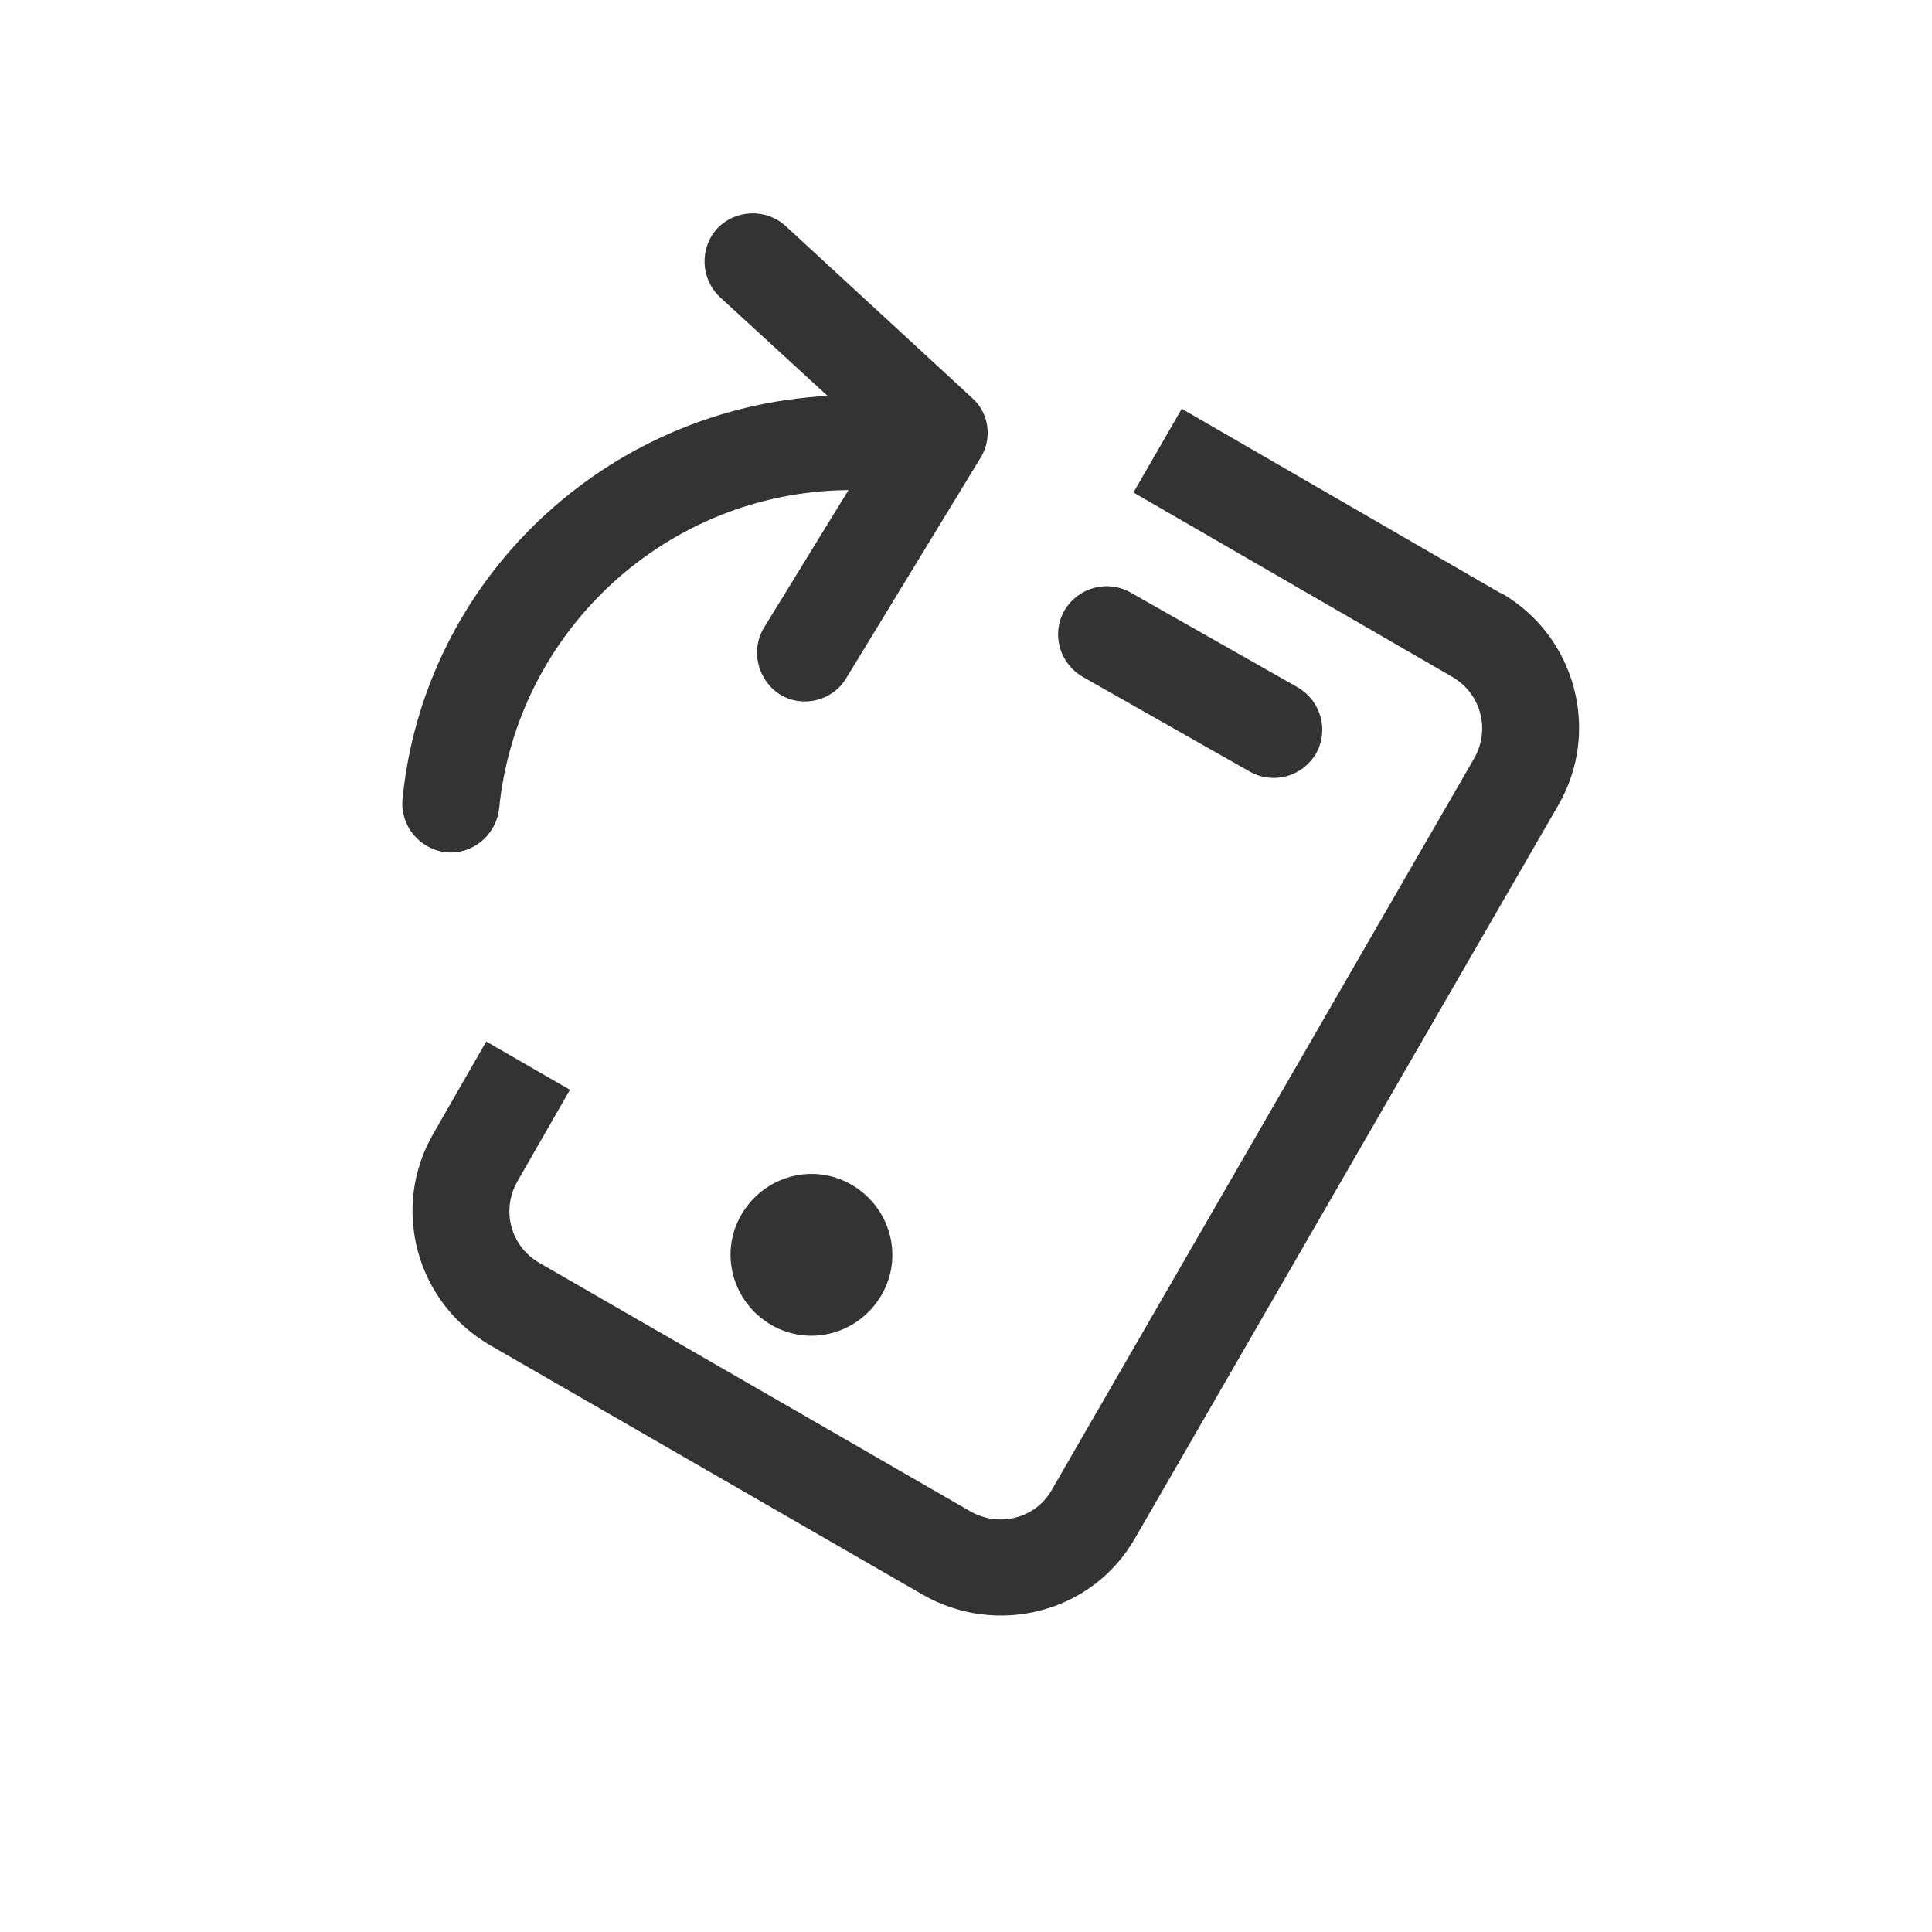 <svg width="24" height="24" viewBox="0 0 24 24" fill="none" xmlns="http://www.w3.org/2000/svg">
<path d="M6.2 10.048C6.16 10.378 5.87 10.618 5.54 10.588C5.21 10.548 4.97 10.258 5 9.928C5.27 7.198 7.52 5.068 10.28 4.918L8.94 3.688C8.7 3.458 8.69 3.078 8.91 2.838C9.14 2.598 9.52 2.588 9.76 2.808L12.07 4.938C12.29 5.128 12.33 5.448 12.18 5.688L10.51 8.428C10.34 8.708 9.97 8.798 9.69 8.628C9.41 8.448 9.32 8.078 9.49 7.798L10.54 6.088C8.28 6.108 6.42 7.838 6.2 10.048Z" fill="#333333"/>
<path d="M14.68 5.078L18.64 7.368H18.65C19.57 7.898 19.89 9.078 19.36 9.998L14.1 19.108C13.57 20.038 12.38 20.338 11.46 19.808L6.1 16.718C5.17 16.188 4.85 15.008 5.38 14.088L6.04 12.938L7.08 13.538L6.42 14.688C6.23 15.038 6.34 15.478 6.7 15.688L12.06 18.778C12.42 18.978 12.86 18.858 13.06 18.518L18.32 9.408C18.51 9.058 18.4 8.618 18.04 8.408L14.08 6.118L14.68 5.078Z" fill="#333333"/>
<path d="M15.53 9.588L13.45 8.408C13.16 8.238 13.06 7.878 13.22 7.588C13.39 7.298 13.75 7.198 14.04 7.358L16.12 8.538C16.41 8.708 16.51 9.068 16.35 9.358C16.18 9.648 15.82 9.748 15.53 9.588Z" fill="#333333"/>
<path d="M9.21 15.088C8.93 15.568 9.1 16.178 9.58 16.458C10.06 16.738 10.67 16.568 10.95 16.088C11.23 15.608 11.06 14.998 10.58 14.718C10.1 14.438 9.49 14.608 9.21 15.088Z" fill="#333333"/>
</svg>
